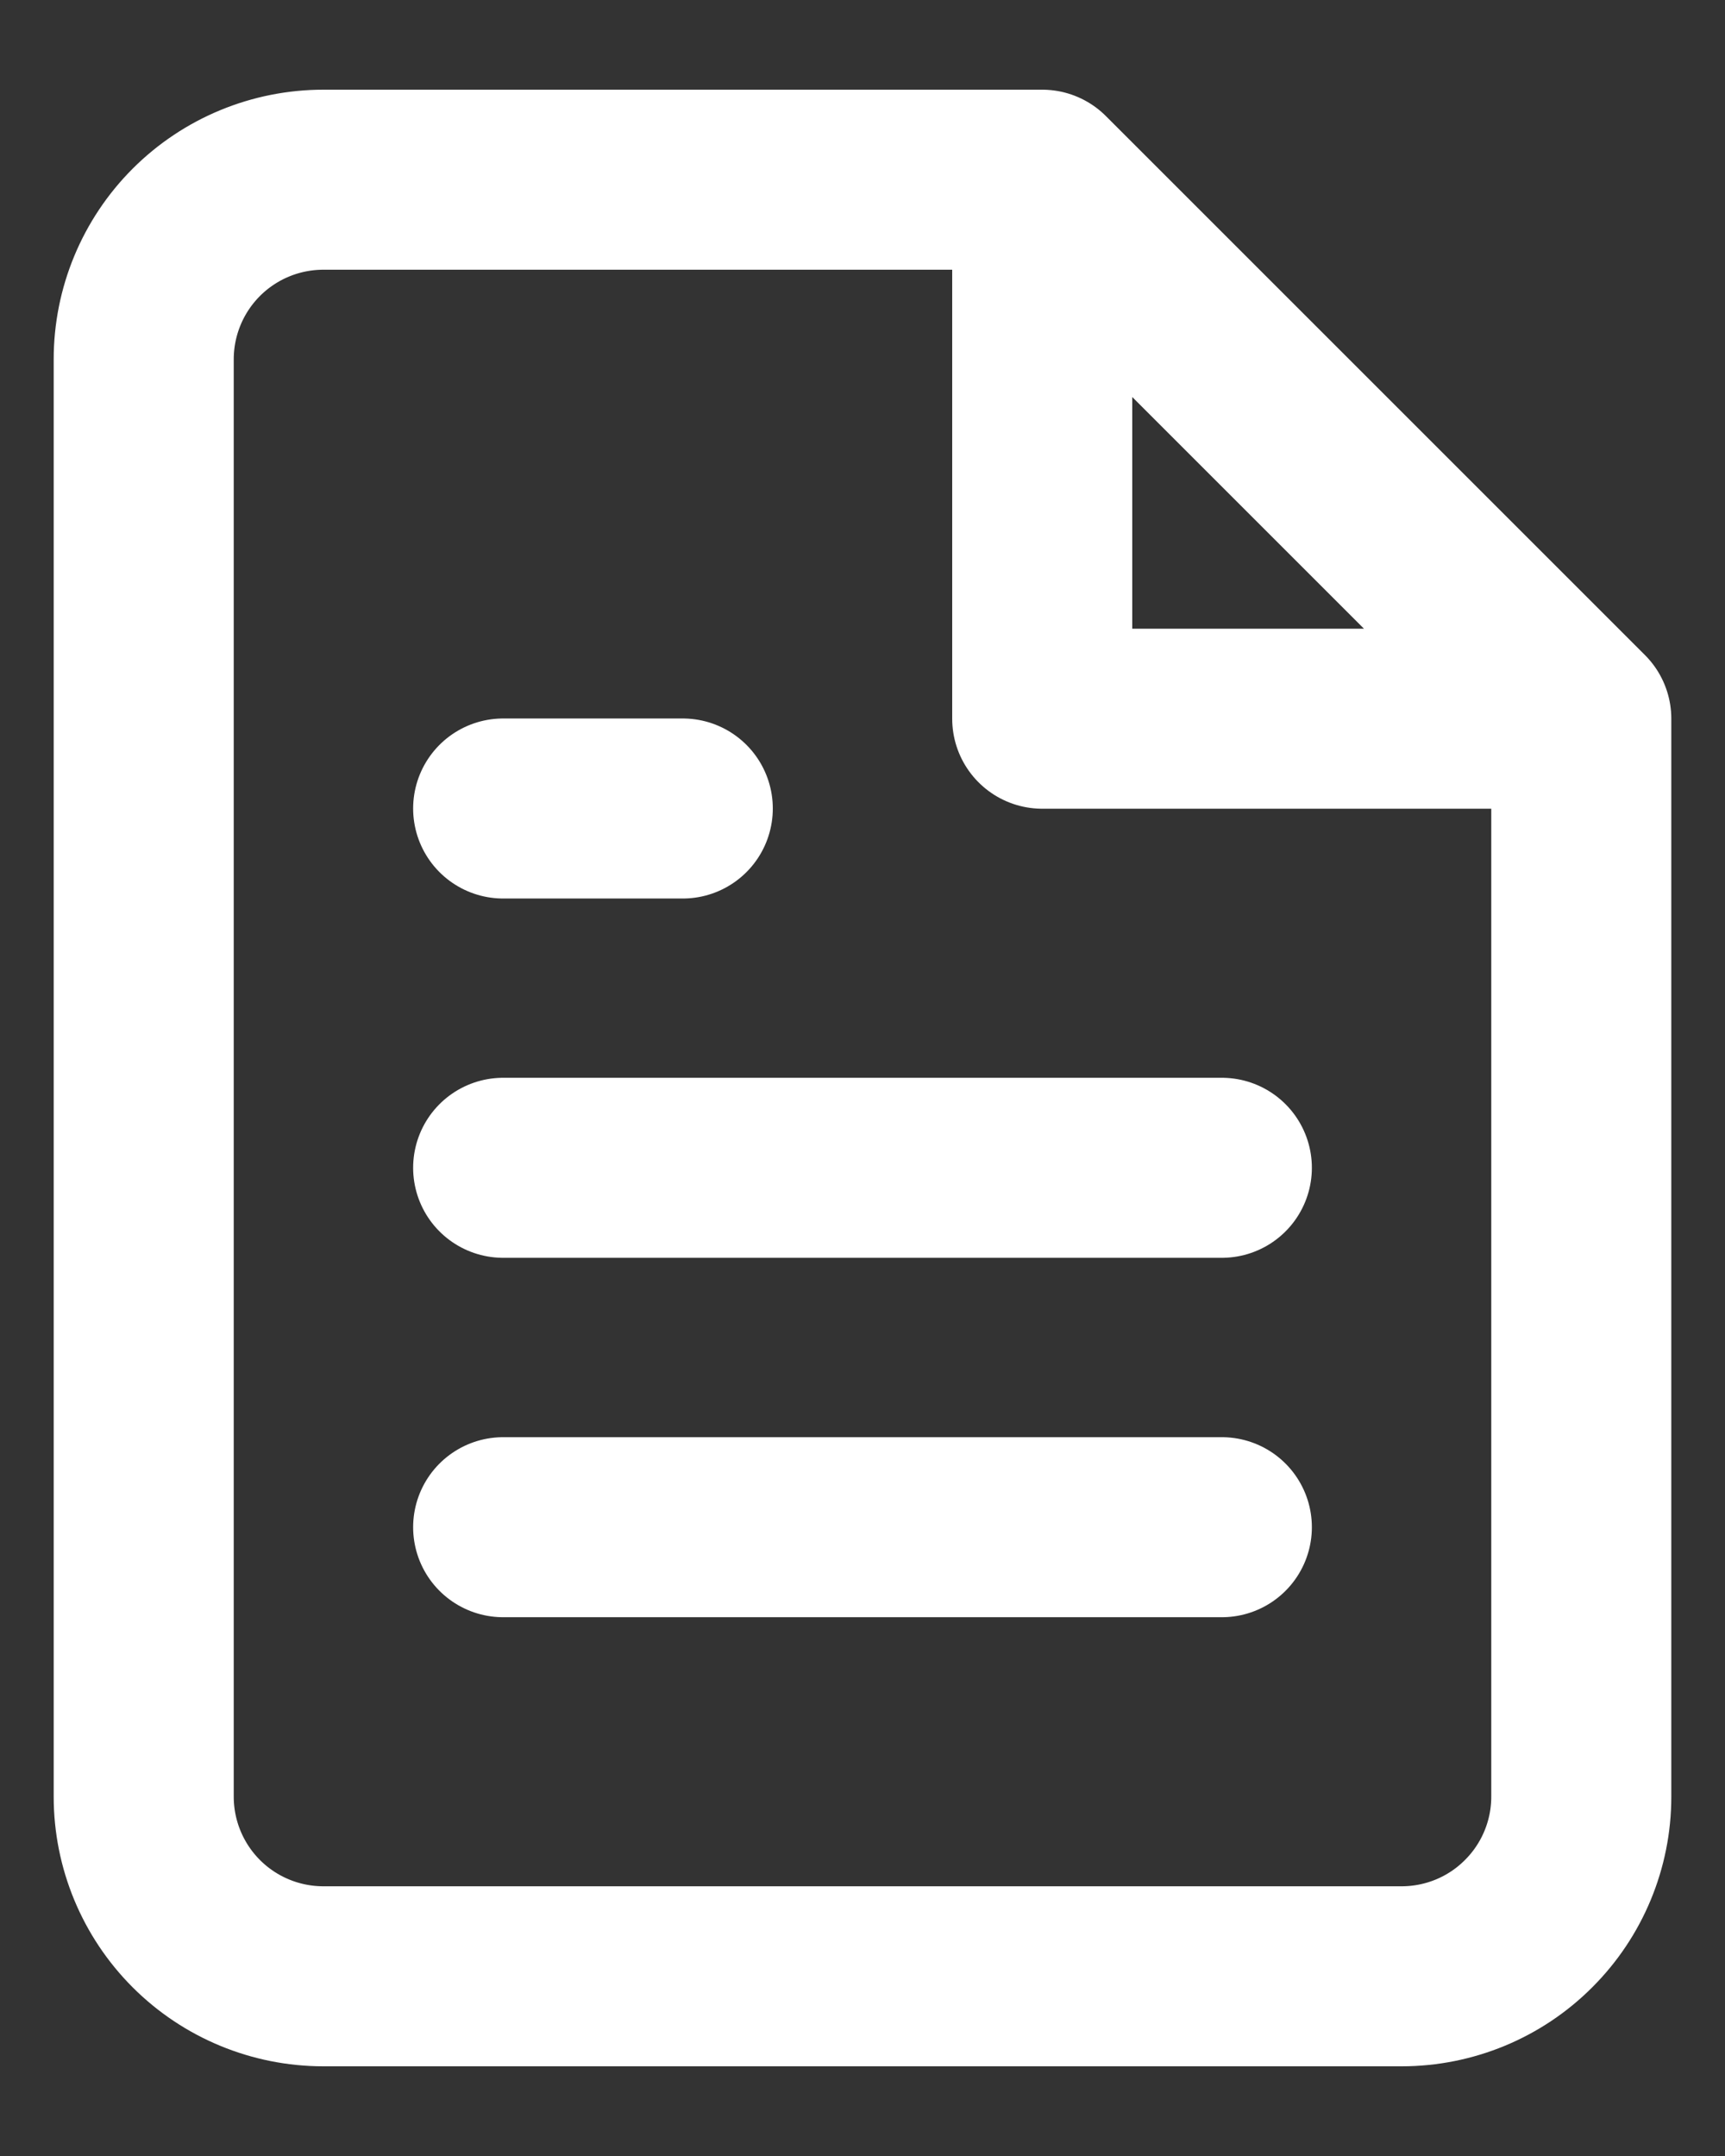 <svg width="16" height="20" viewBox="0 0 16 20" fill="none" xmlns="http://www.w3.org/2000/svg">
<rect x="0" y="0" width="16" height="20" fill="#333333" stroke="none"/>
<path d="M9.667 1.667H3C2.558 1.667 2.134 1.842 1.821 2.155C1.509 2.467 1.333 2.891 1.333 3.333V16.667C1.333 17.109 1.509 17.533 1.821 17.845C2.134 18.158 2.558 18.333 3 18.333H13C13.442 18.333 13.866 18.158 14.178 17.845C14.491 17.533 14.667 17.109 14.667 16.667V6.667M9.667 1.667L14.667 6.667M9.667 1.667V6.667H14.667M11.333 10.833H4.667M11.333 14.167H4.667M6.333 7.5H4.667" stroke="#fff" stroke-width="1.67" stroke-linecap="round" stroke-linejoin="round"/>
</svg>
